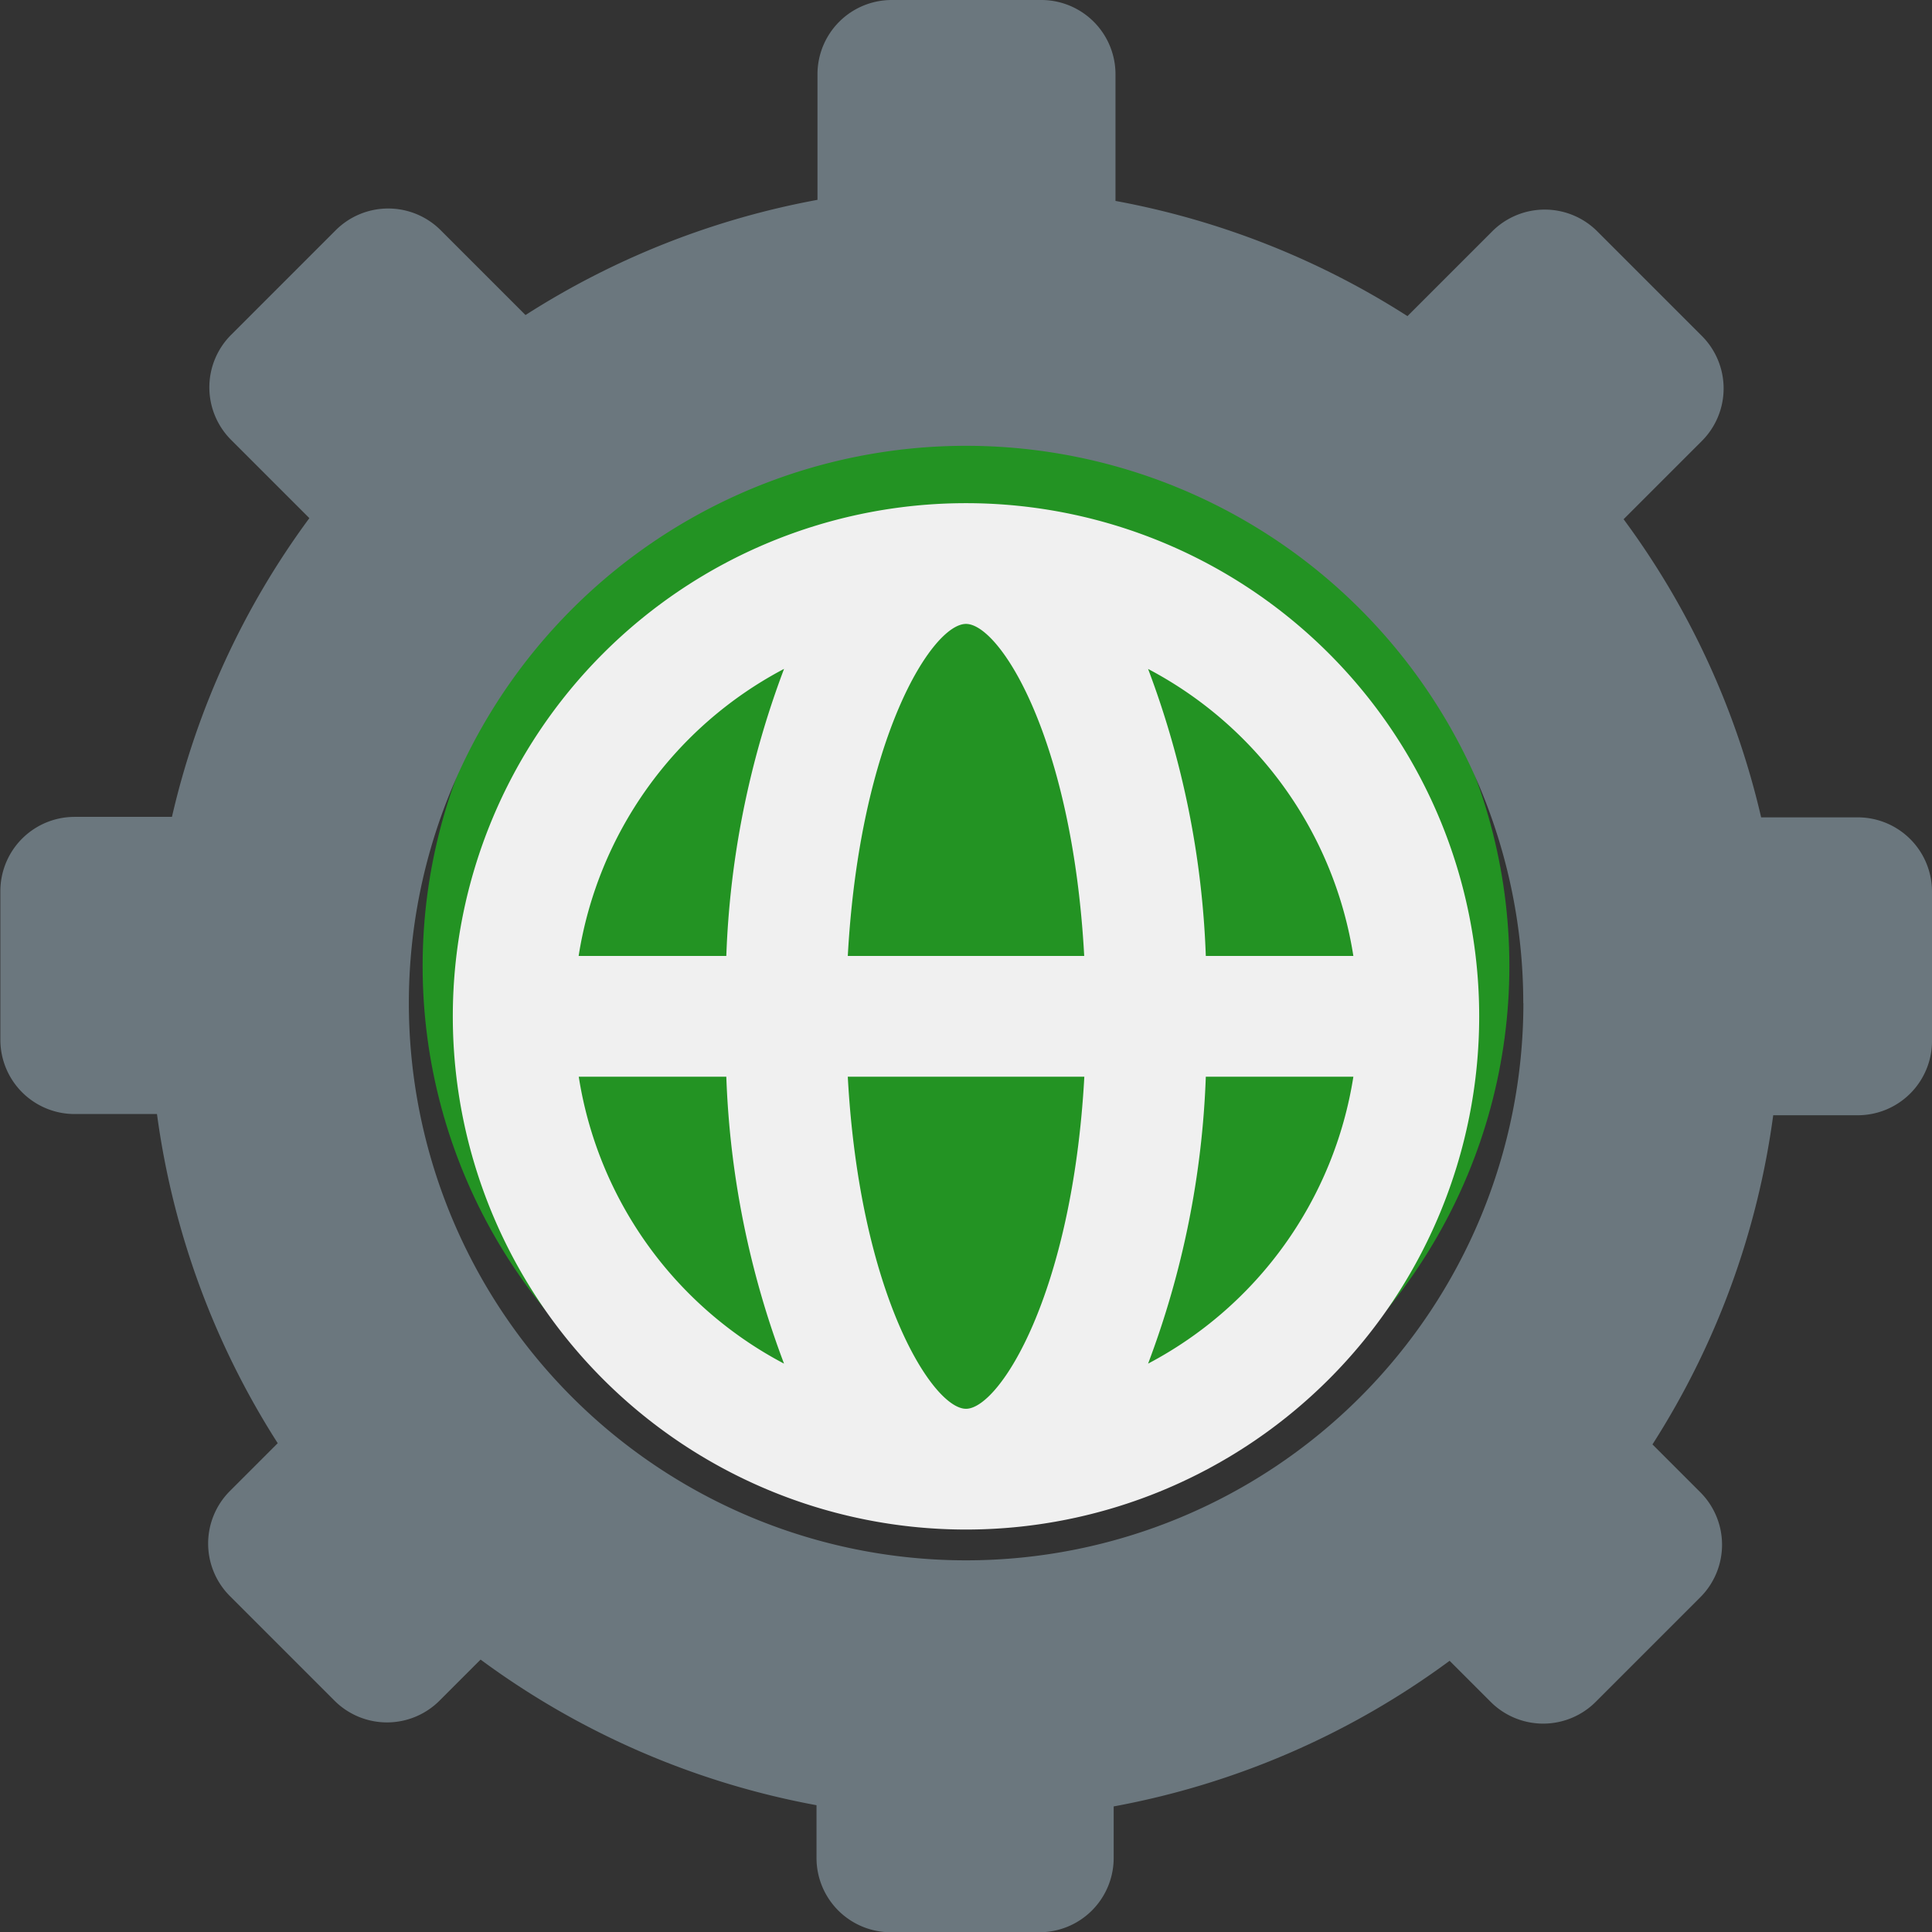 <svg xmlns="http://www.w3.org/2000/svg" width="16" height="16" viewBox="0 0 16 16">
  <rect x="0" y="0" width="16" height="16" fill="#333333" stroke="none"/>
  <g id="Group_83" data-name="Group 83" transform="translate(-273 -339)">
    <g id="Group_1891" data-name="Group 1891" transform="translate(276.5 342.5)">
      <g id="Group_1890" data-name="Group 1890">
        <circle id="Ellipse_37" data-name="Ellipse 37" cx="4.5" cy="4.5" r="4.5" fill="#239323"/>
      </g>
    </g>
    <g id="Group_1915" data-name="Group 1915" transform="translate(273 339)">
      <g id="Group_1914" data-name="Group 1914" transform="translate(0 0)">
        <path id="Path_497" data-name="Path 497" d="M34.385,18.769h-.8A6.688,6.688,0,0,0,32.446,16.3l.646-.646a.615.615,0,0,0,0-.874l-.862-.862a.615.615,0,0,0-.874,0l-.7.7a6.748,6.748,0,0,0-2.418-.954V12.615A.615.615,0,0,0,27.615,12H26.385a.615.615,0,0,0-.615.615v1.04a6.748,6.748,0,0,0-2.418.954l-.7-.7a.615.615,0,0,0-.874,0l-.862.862a.615.615,0,0,0,0,.874l.646.646a6.689,6.689,0,0,0-1.138,2.474h-.806a.615.615,0,0,0-.615.615v1.231a.615.615,0,0,0,.615.615H20.3a6.713,6.713,0,0,0,1,2.726l-.394.394a.615.615,0,0,0,0,.874l.862.862a.615.615,0,0,0,.874,0l.338-.338a6.735,6.735,0,0,0,2.782,1.206v.437a.615.615,0,0,0,.615.615h1.231a.615.615,0,0,0,.615-.615V26.96a6.735,6.735,0,0,0,2.782-1.206l.338.338a.615.615,0,0,0,.874,0l.862-.862a.615.615,0,0,0,0-.874l-.394-.394a6.713,6.713,0,0,0,1-2.726h.7A.615.615,0,0,0,35,20.615V19.385A.615.615,0,0,0,34.385,18.769Zm-2.769,1.538A4.615,4.615,0,1,1,27,15.692a4.615,4.615,0,0,1,4.615,4.615Z" transform="translate(-19 -12)" fill="#6b777e"/>
      </g>
    </g>
    <g id="Group_1919" data-name="Group 1919" transform="translate(276.75 343.167)">
      <g id="Group_1918" data-name="Group 1918">
        <path id="Path_499" data-name="Path 499" d="M27.75,17A4.25,4.25,0,1,0,32,21.25,4.25,4.25,0,0,0,27.75,17Zm3.207,3.75H29.736a7.46,7.46,0,0,0-.478-2.377,3.254,3.254,0,0,1,1.7,2.377ZM27.75,24.5c-.275,0-.88-.941-.979-2.75H28.73C28.63,23.559,28.024,24.5,27.75,24.5Zm-.979-3.75c.1-1.809.7-2.75.979-2.75s.88.941.979,2.75Zm-.528-2.377a7.473,7.473,0,0,0-.478,2.377H24.542a3.256,3.256,0,0,1,1.7-2.377Zm-1.7,3.377h1.222a7.457,7.457,0,0,0,.478,2.376,3.254,3.254,0,0,1-1.7-2.376Zm4.715,2.376a7.473,7.473,0,0,0,.478-2.376h1.222a3.256,3.256,0,0,1-1.7,2.376Z" transform="translate(-23.5 -17)" fill="#f0f0f0"/>
      </g>
    </g>
  </g>
</svg>
